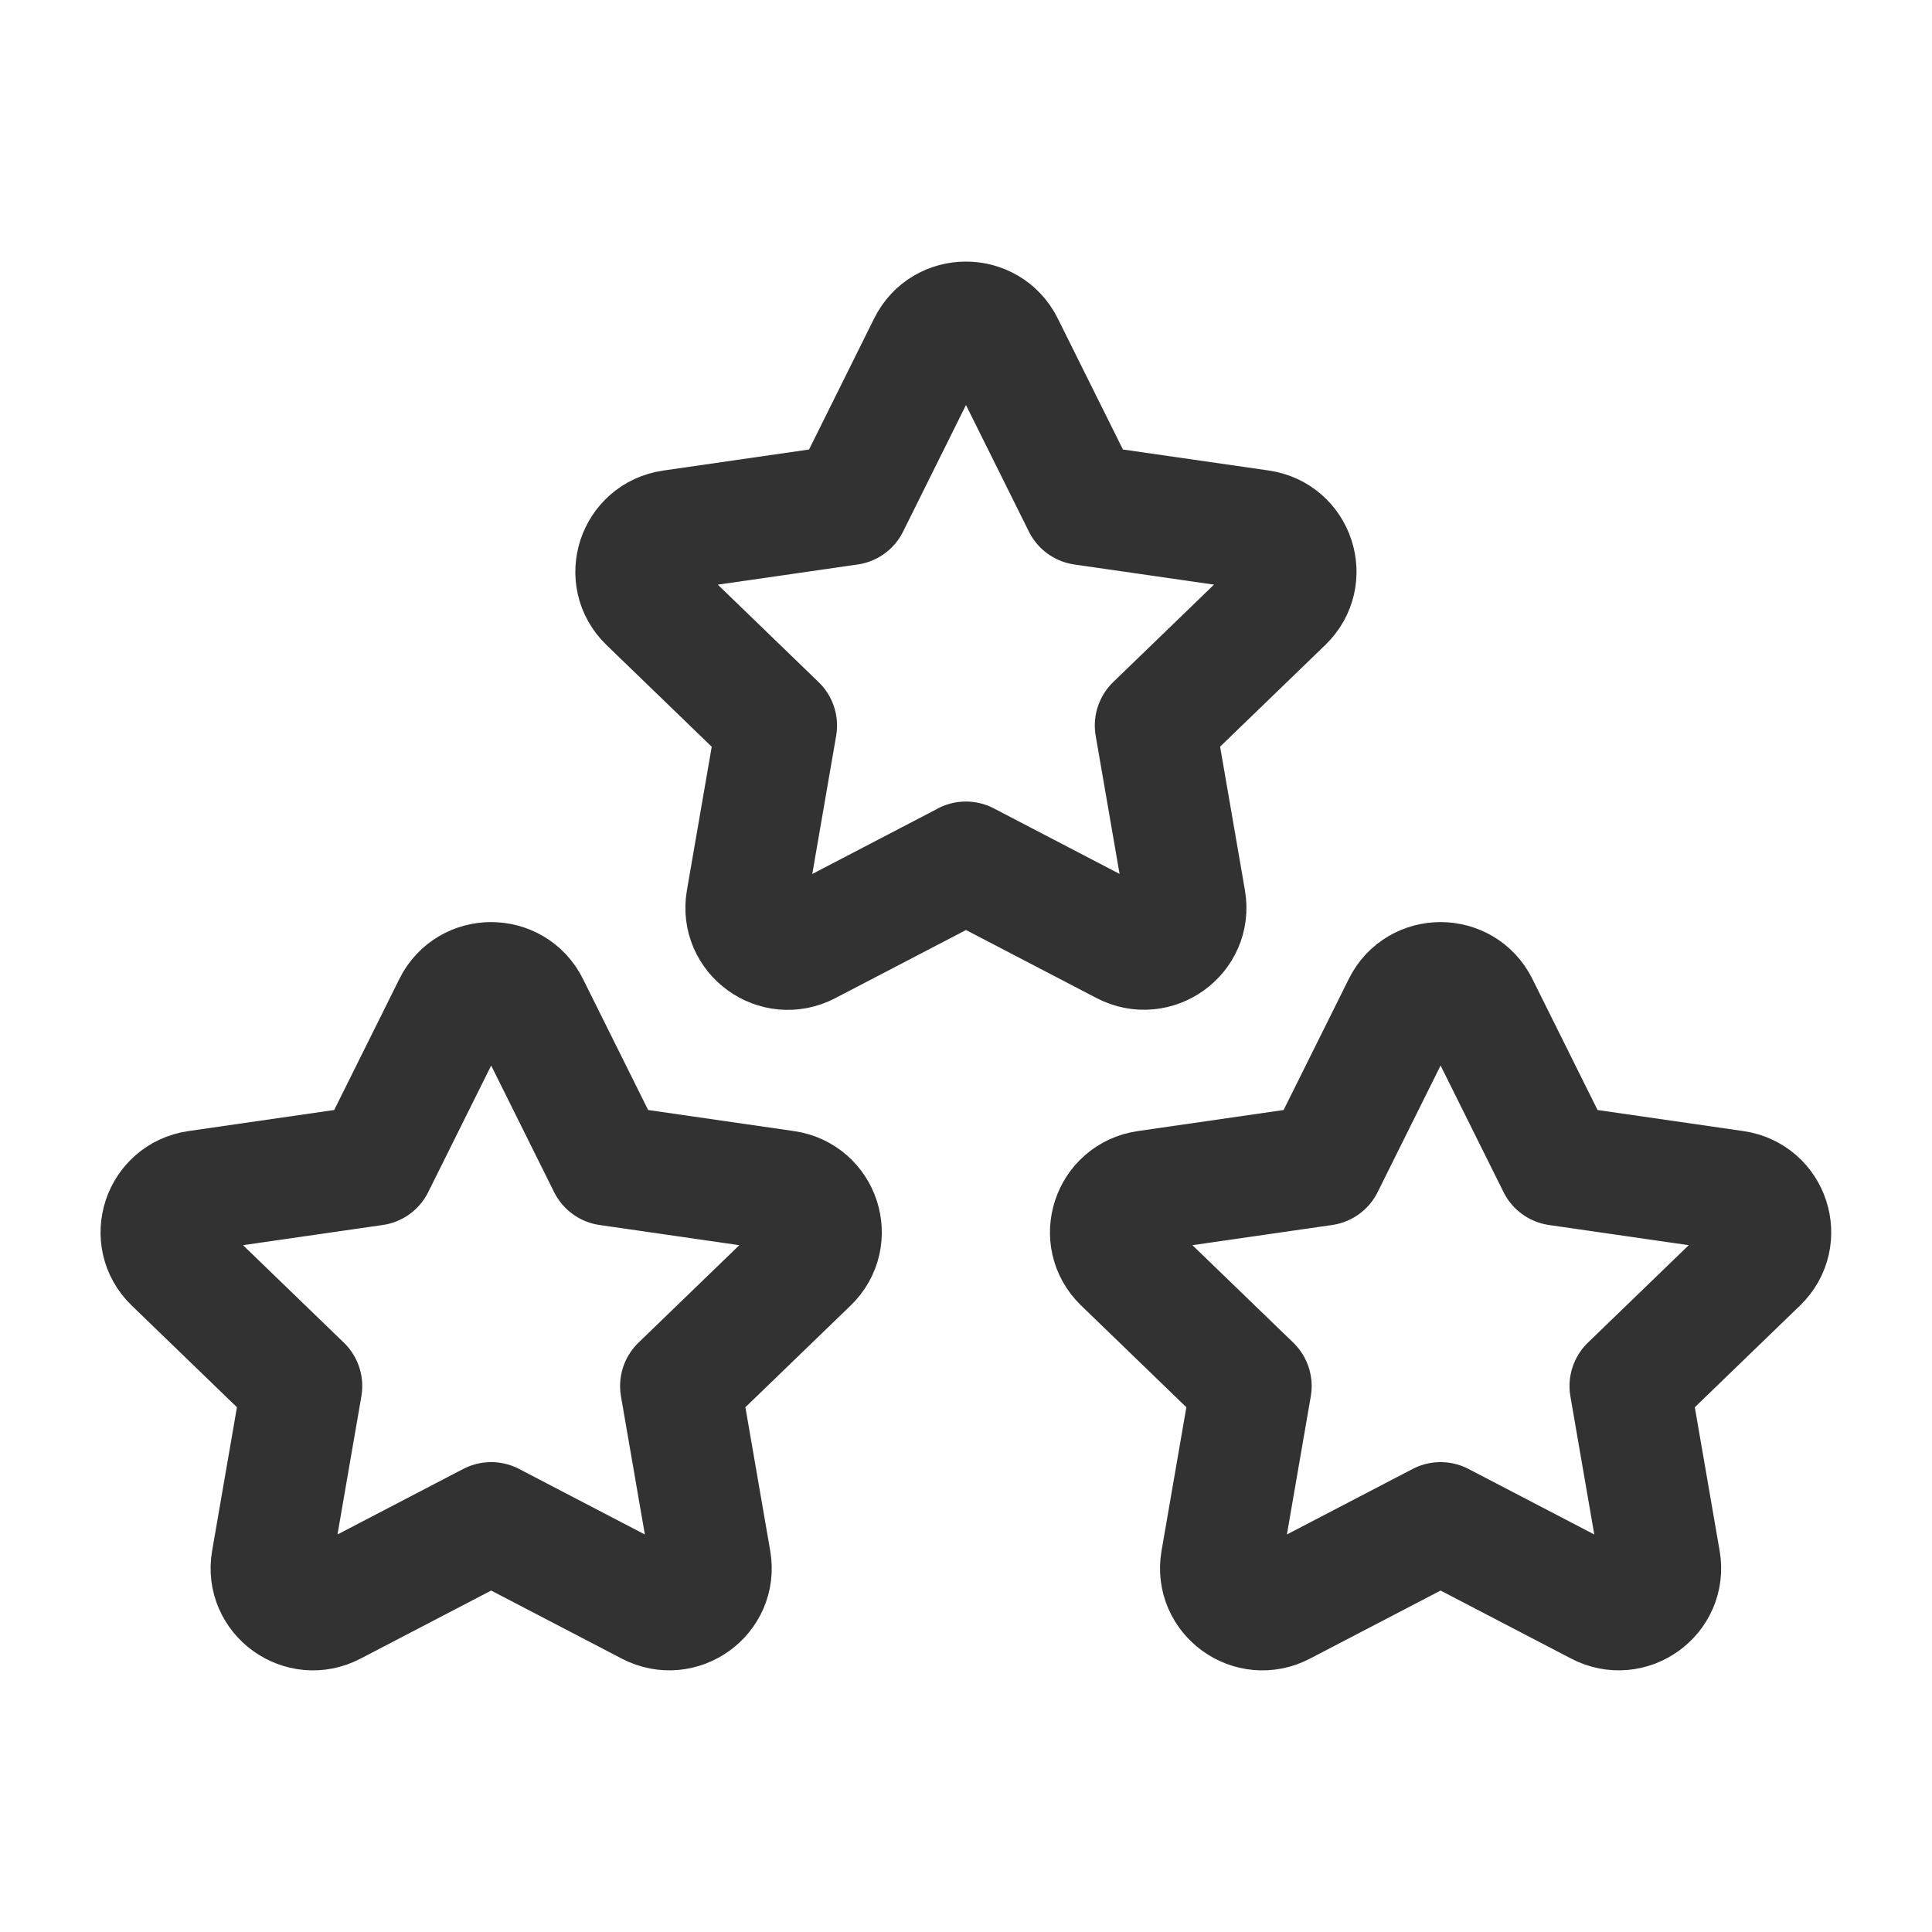 <?xml version="1.0" encoding="UTF-8"?><svg version="1.1" viewBox="0 0 24 24" xmlns="http://www.w3.org/2000/svg" xmlns:xlink="http://www.w3.org/1999/xlink"><!--Generated by IJSVG (https://github.com/iconjar/IJSVG)--><g stroke-linecap="round" stroke-width="1.5" stroke="#323232" fill="none" stroke-linejoin="round"><path d="M17.896,18.913l1.969,1.026c0.383,0.2 0.831,-0.123 0.758,-0.546l-0.376,-2.175l1.593,-1.54c0.31,-0.3 0.139,-0.823 -0.29,-0.885l-2.201,-0.318l-0.985,-1.981c-0.192,-0.386 -0.746,-0.386 -0.937,0l-0.985,1.981l-2.201,0.318c-0.428,0.062 -0.6,0.585 -0.29,0.885l1.593,1.54l-0.376,2.175c-0.073,0.423 0.375,0.747 0.758,0.546l1.969,-1.026"></path><path d="M11.999,10.707l1.969,1.026c0.383,0.2 0.831,-0.123 0.758,-0.546l-0.376,-2.175l1.593,-1.54c0.31,-0.3 0.139,-0.823 -0.29,-0.885l-2.2,-0.317l-0.985,-1.981c-0.192,-0.386 -0.746,-0.386 -0.937,0l-0.984,1.981l-2.202,0.318c-0.428,0.062 -0.6,0.585 -0.29,0.885l1.593,1.54l-0.376,2.175c-0.073,0.423 0.375,0.747 0.758,0.546l1.969,-1.026"></path><path d="M6.102,18.913l1.969,1.026c0.383,0.2 0.831,-0.123 0.758,-0.546l-0.376,-2.175l1.593,-1.54c0.31,-0.3 0.139,-0.823 -0.29,-0.885l-2.201,-0.318l-0.985,-1.981c-0.192,-0.386 -0.746,-0.386 -0.937,0l-0.985,1.981l-2.201,0.318c-0.428,0.062 -0.6,0.585 -0.29,0.885l1.593,1.54l-0.376,2.175c-0.073,0.423 0.375,0.747 0.758,0.546l1.969,-1.026"></path></g><path fill="none" d="M0,0h24v24h-24Z"></path></svg>